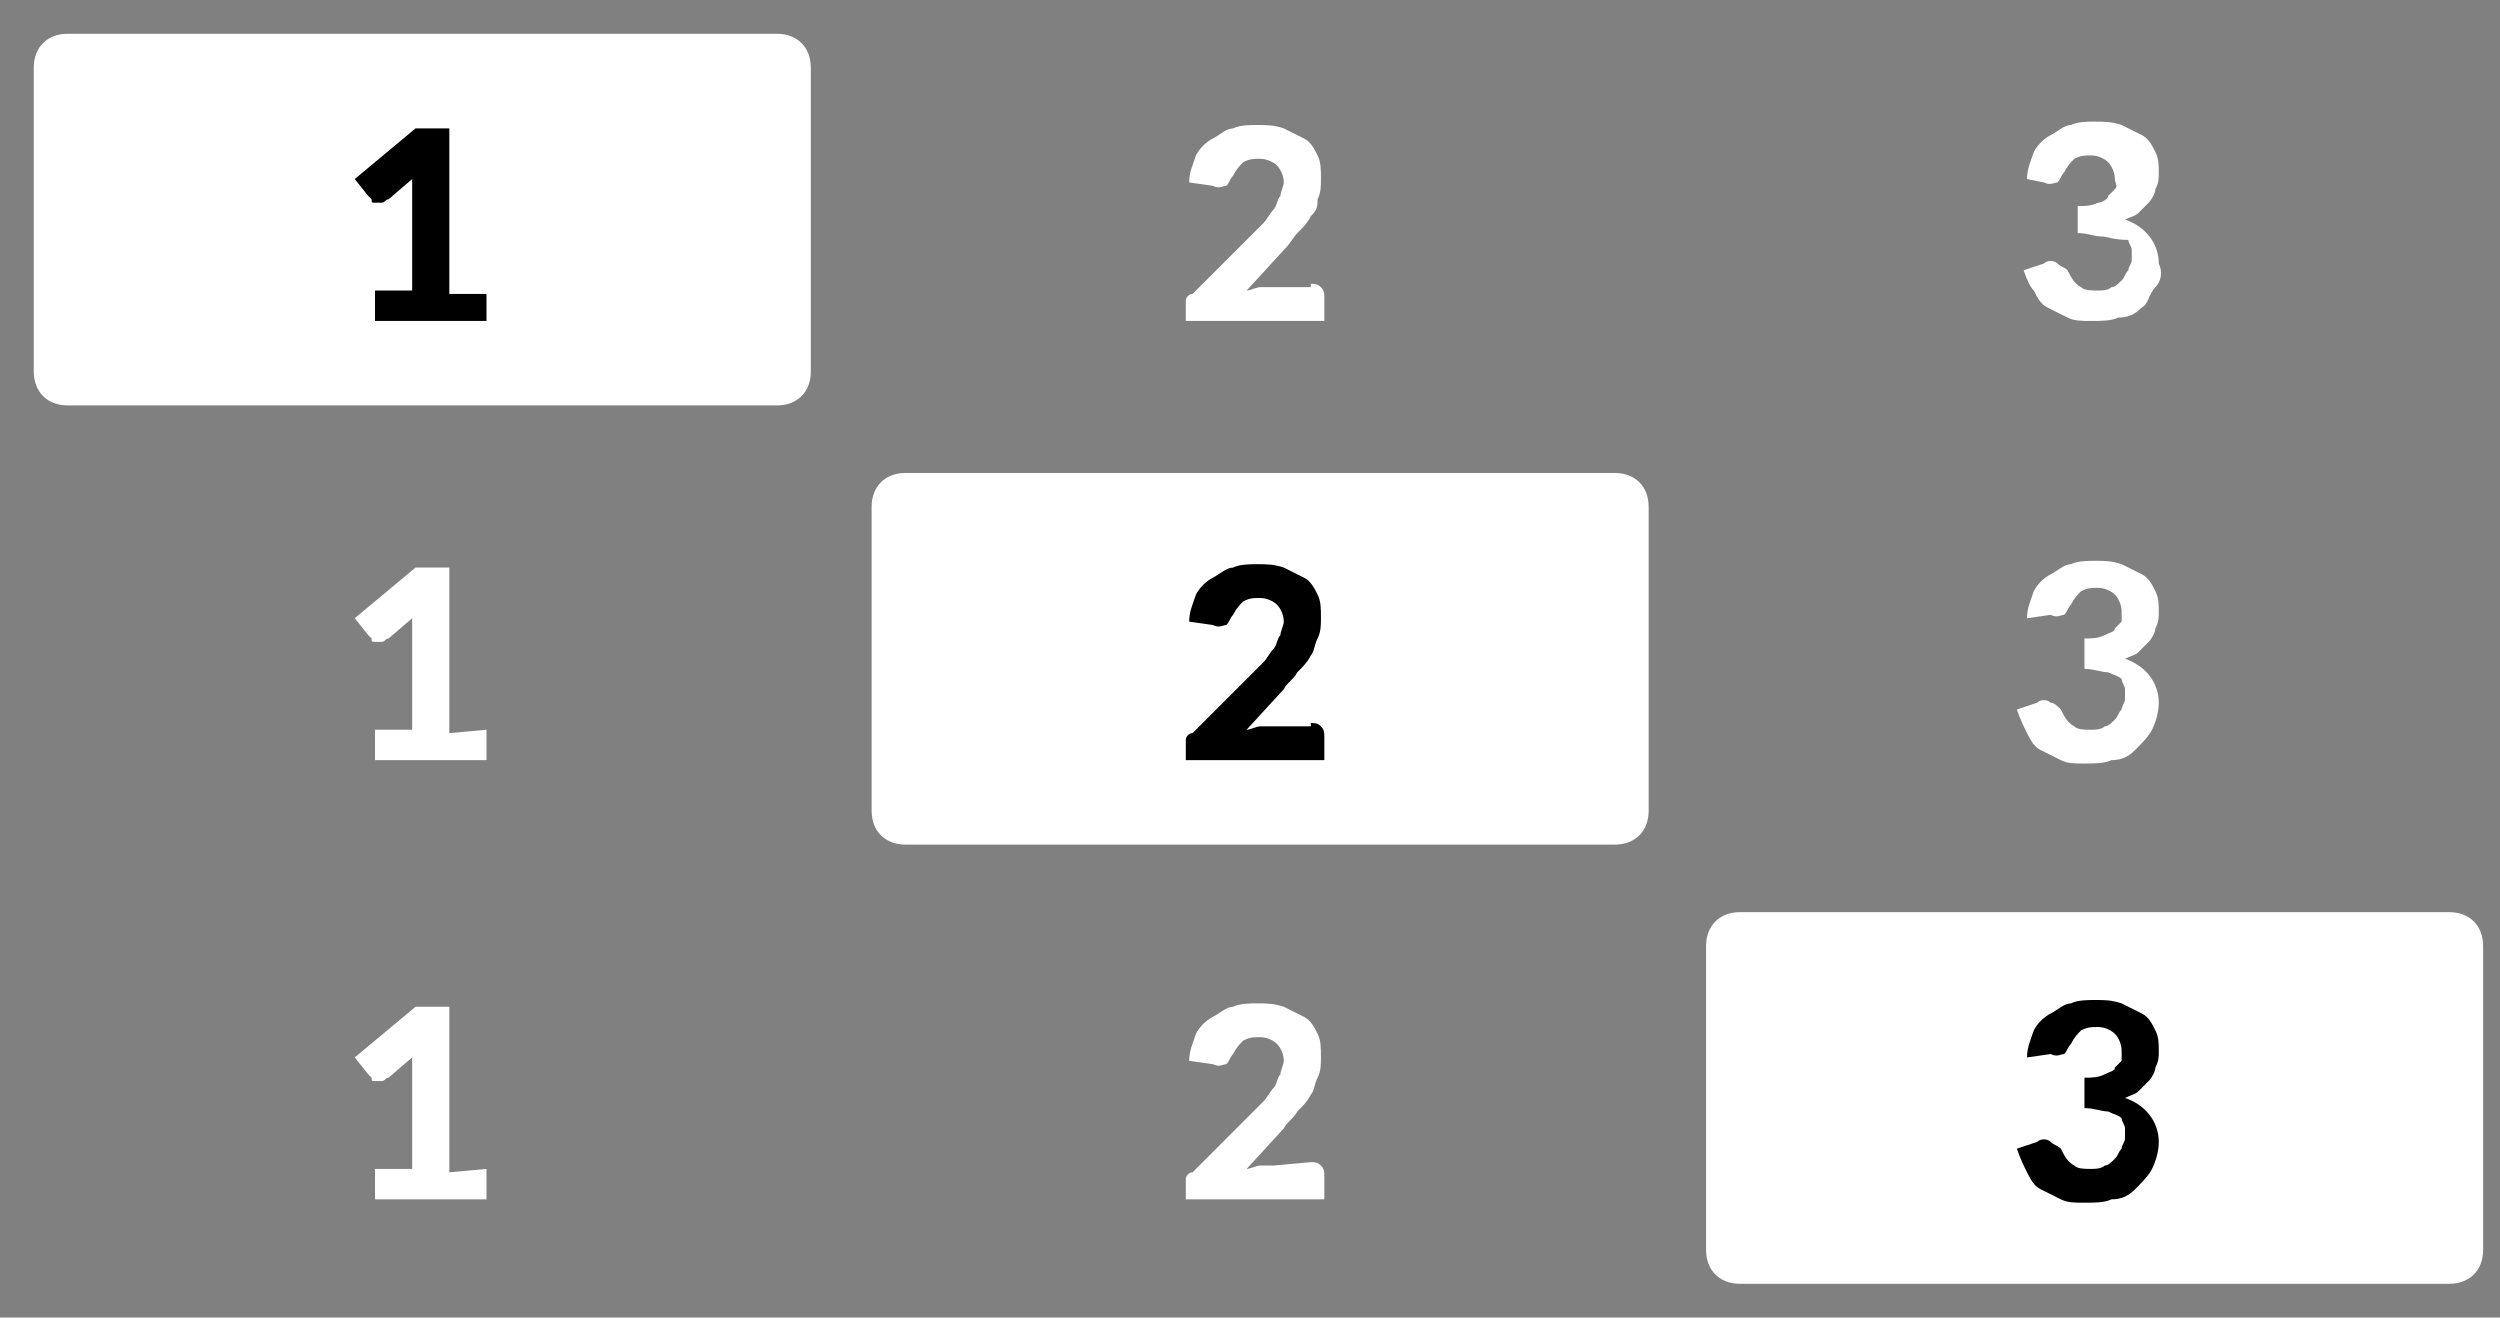 <?xml version="1.0" encoding="utf-8"?>
<!-- Generator: Adobe Illustrator 23.0.0, SVG Export Plug-In . SVG Version: 6.00 Build 0)  -->
<svg version="1.1" id="Layer_1" xmlns="http://www.w3.org/2000/svg" xmlns:xlink="http://www.w3.org/1999/xlink" x="0px" y="0px"
	 viewBox="0 0 74 39" style="enable-background:new 0 0 74 39;" xml:space="preserve">
<rect x="0" y="0" width="74" height="39" fill="#808080" stroke="none"/>
<style type="text/css">
	.st0{fill:#FFFFFF;}
	.st1{display:none;fill:none;stroke:#FFFFFF;}
	.st2{display:none;fill:#FFFFFF;stroke:#999999;stroke-miterlimit:10;}
	.st3{display:none;fill:none;stroke:#999999;}
</style>
<path class="st0" d="M2,1h21c0.6,0,1,0.4,1,1v9c0,0.6-0.4,1-1,1H2c-0.6,0-1-0.4-1-1V2C1,1.4,1.4,1,2,1z"/>
<path class="st1" d="M2,1h21c0.6,0,1,0.4,1,1v9c0,0.6-0.4,1-1,1H2c-0.6,0-1-0.4-1-1V2C1,1.4,1.4,1,2,1z"/>
<path d="M14.4,8.6v0.9h-3.3V8.6h1.1V5.7c0-0.1,0-0.1,0-0.2s0-0.2,0-0.2l-0.7,0.6c-0.1,0-0.1,0.1-0.2,0.1c-0.1,0-0.1,0-0.2,0
	C11,6,11,6,11,5.9l-0.1-0.1l-0.4-0.5l1.8-1.5h1v4.9h1.1C14.4,8.7,14.4,8.6,14.4,8.6z"/>
<path class="st0" d="M38.8,8.4c0.1,0,0.2,0,0.3,0.1s0.1,0.2,0.1,0.3v0.7h-4.1V9.1c0-0.1,0-0.2,0-0.2c0-0.1,0.1-0.2,0.2-0.2L37,7
	c0.1-0.1,0.3-0.3,0.4-0.4s0.2-0.3,0.3-0.4s0.1-0.3,0.2-0.4c0-0.1,0.1-0.3,0.1-0.4c0-0.2-0.1-0.4-0.2-0.5c-0.1-0.1-0.3-0.2-0.5-0.2
	s-0.3,0-0.5,0.1c-0.1,0.1-0.2,0.2-0.3,0.4c-0.1,0.1-0.1,0.2-0.2,0.3c-0.1,0-0.2,0.1-0.4,0l-0.7-0.1c0-0.3,0.1-0.5,0.2-0.8
	c0.1-0.2,0.3-0.4,0.5-0.5s0.4-0.3,0.6-0.3c0.2-0.1,0.5-0.1,0.7-0.1c0.3,0,0.5,0,0.8,0.1c0.2,0.1,0.4,0.2,0.6,0.3
	c0.2,0.1,0.3,0.3,0.4,0.5c0.1,0.2,0.1,0.4,0.1,0.7c0,0.2,0,0.4-0.1,0.6c0,0.2,0,0.3-0.2,0.5c-0.1,0.2-0.2,0.3-0.4,0.5
	C38.3,7,38.2,7.2,38,7.4l-1.1,1.2c0.1,0,0.3-0.1,0.4-0.1c0.1,0,0.3,0,0.4,0h1.1C38.8,8.5,38.8,8.4,38.8,8.4z"/>
<path class="st0" d="M60,5.3c0-0.3,0.1-0.5,0.2-0.8c0.1-0.2,0.3-0.4,0.5-0.5s0.4-0.3,0.6-0.3c0.2-0.1,0.5-0.1,0.7-0.1
	c0.3,0,0.5,0,0.8,0.1C63,3.8,63.2,3.9,63.4,4s0.3,0.3,0.4,0.5c0.1,0.2,0.1,0.4,0.1,0.6s0,0.3-0.1,0.5c0,0.1-0.1,0.3-0.2,0.4
	c-0.1,0.1-0.2,0.2-0.3,0.3c-0.1,0.1-0.2,0.1-0.4,0.2c0.6,0.2,1,0.7,1,1.3C64,8,64,8.3,63.8,8.5S63.6,9,63.4,9.1
	c-0.2,0.2-0.4,0.3-0.7,0.3c-0.2,0.1-0.5,0.1-0.8,0.1s-0.5,0-0.7-0.1s-0.4-0.2-0.6-0.3c-0.2-0.1-0.3-0.3-0.4-0.5
	C60.1,8.5,60,8.3,59.9,8l0.6-0.2c0.1-0.1,0.3-0.1,0.4,0s0.2,0.1,0.3,0.2c0.1,0.2,0.2,0.4,0.4,0.5c0.1,0.1,0.3,0.1,0.5,0.1
	c0.1,0,0.3,0,0.4-0.1c0.1,0,0.2-0.1,0.3-0.2C62.9,8.2,62.9,8.1,63,8c0-0.1,0.1-0.2,0.1-0.3c0-0.1,0-0.2,0-0.3c0-0.1-0.1-0.2-0.1-0.3
	c-0.5,0-0.6-0.1-0.8-0.1s-0.4-0.1-0.7-0.1V6.1c0.2,0,0.4,0,0.6-0.1c0.1,0,0.3-0.1,0.3-0.2c0.1-0.1,0.1-0.1,0.2-0.2s0-0.2,0-0.3
	c0-0.2-0.1-0.4-0.2-0.5c-0.1-0.1-0.3-0.2-0.5-0.2s-0.3,0-0.5,0.1c-0.1,0.1-0.2,0.2-0.3,0.4C61,5.2,61,5.3,60.9,5.4
	c-0.1,0-0.2,0.1-0.4,0L60,5.3z"/>
<path class="st0" d="M14.4,21.6v0.9h-3.3v-0.9h1.1v-2.9c0-0.1,0-0.1,0-0.2s0-0.2,0-0.2l-0.7,0.6c-0.1,0-0.1,0.1-0.2,0.1
	c-0.1,0-0.1,0-0.2,0C11,19,11,19,11,18.9l-0.1-0.1l-0.4-0.5l1.8-1.5h1v4.9L14.4,21.6L14.4,21.6z"/>
<path class="st2" d="M26.8,14h21c0.6,0,1,0.4,1,1v9c0,0.6-0.4,1-1,1h-21c-0.6,0-1-0.4-1-1v-9C25.8,14.4,26.2,14,26.8,14z"/>
<path class="st0" d="M26.8,14h21c0.6,0,1,0.4,1,1v9c0,0.6-0.4,1-1,1h-21c-0.6,0-1-0.4-1-1v-9C25.8,14.4,26.2,14,26.8,14z"/>
<path d="M38.8,21.4c0.1,0,0.2,0,0.3,0.1s0.1,0.2,0.1,0.3v0.7h-4.1v-0.4c0-0.1,0-0.2,0-0.2c0-0.1,0.1-0.2,0.2-0.2L37,20
	c0.1-0.1,0.3-0.3,0.4-0.4c0.1-0.1,0.2-0.3,0.3-0.4s0.1-0.3,0.2-0.4c0-0.1,0.1-0.3,0.1-0.4c0-0.2-0.1-0.4-0.2-0.5
	c-0.1-0.1-0.3-0.2-0.5-0.2s-0.3,0-0.5,0.1c-0.1,0.1-0.2,0.2-0.3,0.4c-0.1,0.1-0.1,0.2-0.2,0.3c-0.1,0-0.2,0.1-0.4,0l-0.7-0.1
	c0-0.3,0.1-0.5,0.2-0.8c0.1-0.2,0.3-0.4,0.5-0.5s0.4-0.3,0.6-0.3c0.2-0.1,0.5-0.1,0.7-0.1c0.3,0,0.5,0,0.8,0.1
	c0.2,0.1,0.4,0.2,0.6,0.3c0.2,0.1,0.3,0.3,0.4,0.5c0.1,0.2,0.1,0.4,0.1,0.7c0,0.2,0,0.4-0.1,0.6s-0.1,0.4-0.2,0.5
	c-0.1,0.2-0.2,0.3-0.4,0.5c-0.1,0.2-0.3,0.3-0.4,0.5l-1.1,1.2c0.1,0,0.3-0.1,0.4-0.1s0.3,0,0.4,0h1.1C38.8,21.5,38.8,21.4,38.8,21.4
	z"/>
<path class="st0" d="M60,18.3c0-0.3,0.1-0.5,0.2-0.8c0.1-0.2,0.3-0.4,0.5-0.5s0.4-0.3,0.6-0.3c0.2-0.1,0.5-0.1,0.7-0.1
	c0.3,0,0.5,0,0.8,0.1c0.2,0.1,0.4,0.2,0.6,0.3c0.2,0.1,0.3,0.3,0.4,0.5c0.1,0.2,0.1,0.4,0.1,0.6s0,0.3-0.1,0.5
	c0,0.1-0.1,0.3-0.2,0.4c-0.1,0.1-0.2,0.2-0.3,0.3c-0.1,0.1-0.2,0.1-0.4,0.2c0.6,0.2,1,0.7,1,1.3c0,0.3-0.1,0.6-0.2,0.8
	c-0.1,0.2-0.3,0.4-0.5,0.6s-0.4,0.3-0.7,0.3c-0.2,0.1-0.5,0.1-0.8,0.1s-0.5,0-0.7-0.1s-0.4-0.2-0.6-0.3c-0.2-0.1-0.3-0.3-0.4-0.5
	c-0.1-0.2-0.2-0.4-0.3-0.7l0.6-0.2c0.1-0.1,0.3-0.1,0.4,0c0.1,0,0.2,0.1,0.3,0.2c0.1,0.2,0.2,0.4,0.4,0.5c0.1,0.1,0.3,0.1,0.5,0.1
	c0.1,0,0.3,0,0.4-0.1c0.1,0,0.2-0.1,0.3-0.2s0.1-0.2,0.2-0.3c0-0.1,0.1-0.2,0.1-0.3c0-0.1,0-0.2,0-0.3c0-0.1-0.1-0.2-0.1-0.3
	c-0.1-0.1-0.2-0.1-0.4-0.2c-0.2,0-0.4-0.1-0.7-0.1v-0.9c0.2,0,0.4,0,0.6-0.1s0.3-0.1,0.3-0.2c0.1-0.1,0.1-0.1,0.2-0.2
	c0-0.1,0-0.2,0-0.3c0-0.2-0.1-0.4-0.2-0.5c-0.1-0.1-0.3-0.2-0.5-0.2s-0.3,0-0.5,0.1c-0.1,0.1-0.2,0.2-0.3,0.4
	c-0.1,0.1-0.1,0.2-0.2,0.3c-0.1,0-0.2,0.1-0.4,0L60,18.3z"/>
<path class="st0" d="M14.4,34.6v0.9h-3.3v-0.9h1.1v-2.9c0-0.1,0-0.1,0-0.2s0-0.2,0-0.2l-0.7,0.6c-0.1,0-0.1,0.1-0.2,0.1
	c-0.1,0-0.1,0-0.2,0C11,32,11,32,11,31.9l-0.1-0.1l-0.4-0.5l1.8-1.5h1v4.9L14.4,34.6L14.4,34.6z"/>
<path class="st0" d="M38.8,34.4c0.1,0,0.2,0,0.3,0.1s0.1,0.2,0.1,0.3v0.7h-4.1v-0.4c0-0.1,0-0.2,0-0.2c0-0.1,0.1-0.2,0.2-0.2L37,33
	c0.1-0.1,0.3-0.3,0.4-0.4s0.2-0.3,0.3-0.4c0.1-0.1,0.1-0.3,0.2-0.4c0-0.1,0.1-0.3,0.1-0.4c0-0.2-0.1-0.4-0.2-0.5
	c-0.1-0.1-0.3-0.2-0.5-0.2s-0.3,0-0.5,0.1c-0.1,0.1-0.2,0.2-0.3,0.4c-0.1,0.1-0.1,0.2-0.2,0.3c-0.1,0-0.2,0.1-0.4,0l-0.7-0.1
	c0-0.3,0.1-0.5,0.2-0.8c0.1-0.2,0.3-0.4,0.5-0.5s0.4-0.3,0.6-0.3c0.2-0.1,0.5-0.1,0.7-0.1c0.3,0,0.5,0,0.8,0.1
	c0.2,0.1,0.4,0.2,0.6,0.3c0.2,0.1,0.3,0.3,0.4,0.5c0.1,0.2,0.1,0.4,0.1,0.7c0,0.2,0,0.4-0.1,0.6s-0.1,0.4-0.2,0.5
	c-0.1,0.2-0.2,0.3-0.4,0.5c-0.1,0.2-0.3,0.3-0.4,0.5l-1.1,1.2c0.1,0,0.3-0.1,0.4-0.1c0.1,0,0.3,0,0.4,0L38.8,34.4L38.8,34.4z"/>
<path class="st0" d="M51.5,27h21c0.6,0,1,0.4,1,1v9c0,0.6-0.4,1-1,1h-21c-0.6,0-1-0.4-1-1v-9C50.5,27.4,50.9,27,51.5,27z"/>
<path class="st3" d="M51.5,27h21c0.6,0,1,0.4,1,1v9c0,0.6-0.4,1-1,1h-21c-0.6,0-1-0.4-1-1v-9C50.5,27.4,50.9,27,51.5,27z"/>
<path d="M60,31.3c0-0.3,0.1-0.5,0.2-0.8c0.1-0.2,0.3-0.4,0.5-0.5s0.4-0.3,0.6-0.3c0.2-0.1,0.5-0.1,0.7-0.1c0.3,0,0.5,0,0.8,0.1
	c0.2,0.1,0.4,0.2,0.6,0.3c0.2,0.1,0.3,0.3,0.4,0.5c0.1,0.2,0.1,0.4,0.1,0.6s0,0.3-0.1,0.5c0,0.1-0.1,0.3-0.2,0.4
	c-0.1,0.1-0.2,0.2-0.3,0.3s-0.2,0.1-0.4,0.2c0.6,0.2,1,0.7,1,1.3c0,0.3-0.1,0.6-0.2,0.8c-0.1,0.2-0.3,0.4-0.5,0.6
	c-0.2,0.2-0.4,0.3-0.7,0.3c-0.2,0.1-0.5,0.1-0.8,0.1s-0.5,0-0.7-0.1s-0.4-0.2-0.6-0.3c-0.2-0.1-0.3-0.3-0.4-0.5
	c-0.1-0.2-0.2-0.4-0.3-0.7l0.6-0.2c0.1-0.1,0.3-0.1,0.4,0s0.2,0.1,0.3,0.2c0.1,0.2,0.2,0.4,0.4,0.5c0.1,0.1,0.3,0.1,0.5,0.1
	c0.1,0,0.3,0,0.4-0.1c0.1,0,0.2-0.1,0.3-0.2c0.1-0.1,0.1-0.2,0.2-0.3c0-0.1,0.1-0.2,0.1-0.3s0-0.2,0-0.3s-0.1-0.2-0.1-0.3
	c-0.1-0.1-0.2-0.1-0.4-0.2c-0.2,0-0.4-0.1-0.7-0.1v-0.9c0.2,0,0.4,0,0.6-0.1s0.3-0.1,0.3-0.2c0.1-0.1,0.1-0.1,0.2-0.2
	c0-0.1,0-0.2,0-0.3c0-0.2-0.1-0.4-0.2-0.5c-0.1-0.1-0.3-0.2-0.5-0.2s-0.3,0-0.5,0.1c-0.1,0.1-0.2,0.2-0.3,0.4
	c-0.1,0.1-0.1,0.2-0.2,0.3c-0.1,0-0.2,0.1-0.4,0L60,31.3z"/>
</svg>
